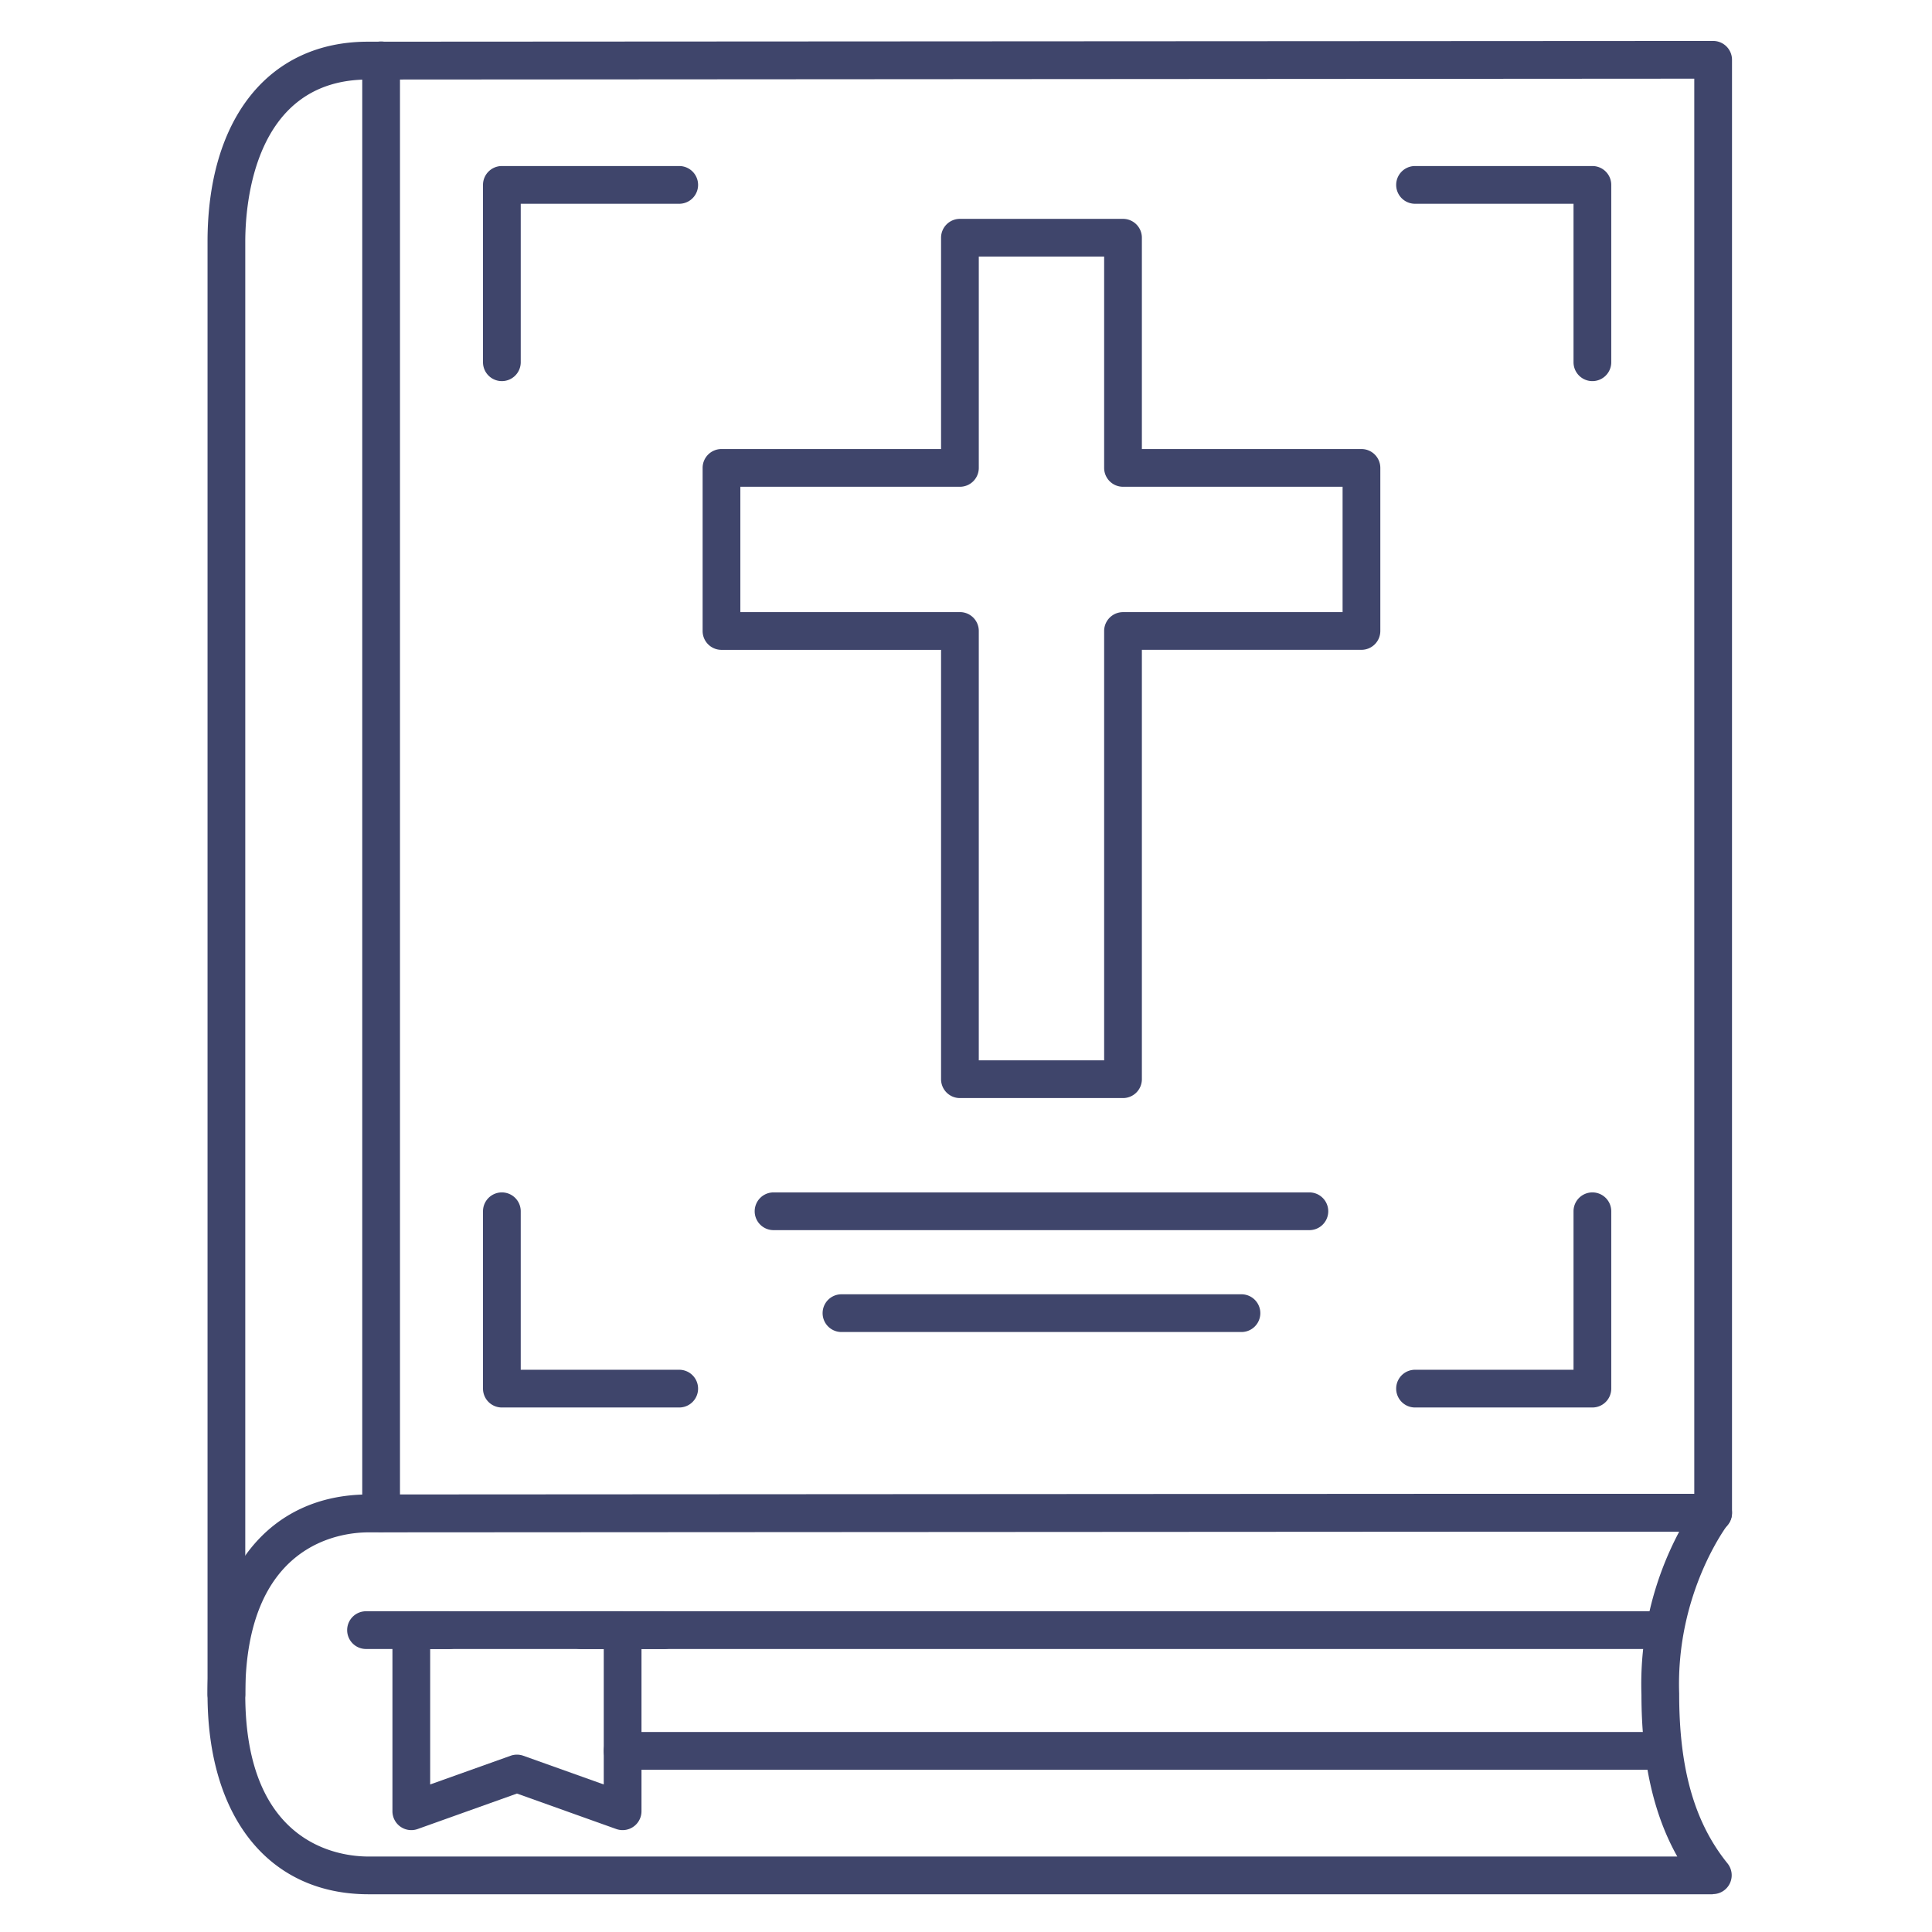 <?xml version="1.0" ?><svg viewBox="0 0 512 512" xmlns="http://www.w3.org/2000/svg"><defs><style>.cls-1{fill:#3f456b;}</style></defs><title/><g id="Lines"><path class="cls-1" d="M453.91,502H97.67C71.35,502,55,481.71,55,449.05s16.35-53,42.67-53l287.18-.17H454a5,5,0,0,1,3.93,8.09c-.13.17-13.85,18.14-12.93,44.87v.17c0,19.79,4.07,34,12.8,44.8a5,5,0,0,1-3.89,8.15Zm-69.06-96.08-287.17.17c-7.67,0-32.68,3.1-32.68,43S90,492,97.67,492H444.5c-6.37-11.33-9.49-25.46-9.5-42.87a86.09,86.09,0,0,1,10-43.21Z"/><path class="cls-1" d="M60,454a5,5,0,0,1-5-5V64.05c0-32.67,16.28-53,42.49-53L454,10.85h0a5,5,0,0,1,5,5V401a5,5,0,0,1-10,0V20.85l-351.5.23C67.34,21.08,65,54,65,64.05V449A5,5,0,0,1,60,454Z"/><path class="cls-1" d="M101,406a5,5,0,0,1-5-5V16a5,5,0,0,1,10,0V401A5,5,0,0,1,101,406Z"/><path class="cls-1" d="M297.61,291H254.39a5,5,0,0,1-5-5V172.22H191.2a5,5,0,0,1-5-5V124a5,5,0,0,1,5-5h58.19V63a5,5,0,0,1,5-5h43.22a5,5,0,0,1,5,5v56H360.8a5,5,0,0,1,5,5v43.21a5,5,0,0,1-5,5H302.61V286A5,5,0,0,1,297.61,291Zm-38.22-10h33.22V167.22a5,5,0,0,1,5-5H355.8V129H297.61a5,5,0,0,1-5-5V68H259.39v56a5,5,0,0,1-5,5H196.2v33.21h58.19a5,5,0,0,1,5,5Z"/><path class="cls-1" d="M133,101a5,5,0,0,1-5-5V49a5,5,0,0,1,5-5h47a5,5,0,0,1,0,10H138V96A5,5,0,0,1,133,101Z"/><path class="cls-1" d="M422,101a5,5,0,0,1-5-5V54H375a5,5,0,0,1,0-10h47a5,5,0,0,1,5,5V96A5,5,0,0,1,422,101Z"/><path class="cls-1" d="M422,373H375a5,5,0,0,1,0-10h42V321a5,5,0,0,1,10,0v47A5,5,0,0,1,422,373Z"/><path class="cls-1" d="M180,373H133a5,5,0,0,1-5-5V321a5,5,0,0,1,10,0v42h42a5,5,0,0,1,0,10Z"/><path class="cls-1" d="M165,485a5.12,5.12,0,0,1-1.68-.29L137,475.31l-26.32,9.4A5,5,0,0,1,104,480V432a5,5,0,0,1,5-5h56a5,5,0,0,1,5,5v48a5,5,0,0,1-5,5Zm-28-20a5.07,5.07,0,0,1,1.68.29L160,472.9V437H114v35.9l21.32-7.61A5.07,5.07,0,0,1,137,465Z"/><path class="cls-1" d="M176,437H154a5,5,0,0,1,0-10h22a5,5,0,0,1,0,10Z"/><path class="cls-1" d="M119,437H97a5,5,0,0,1,0-10h22a5,5,0,0,1,0,10Z"/></g><g id="Outline"><path class="cls-1" d="M440.15,469H165a5,5,0,0,1,0-10H440.15a5,5,0,0,1,0,10Z"/><path class="cls-1" d="M441,437H167a5,5,0,1,1,0-10H441a5,5,0,0,1,0,10Z"/><path class="cls-1" d="M347,326H205a5,5,0,0,1,0-10H347a5,5,0,0,1,0,10Z"/><path class="cls-1" d="M329,353H223a5,5,0,0,1,0-10H329a5,5,0,0,1,0,10Z"/></g></svg>
